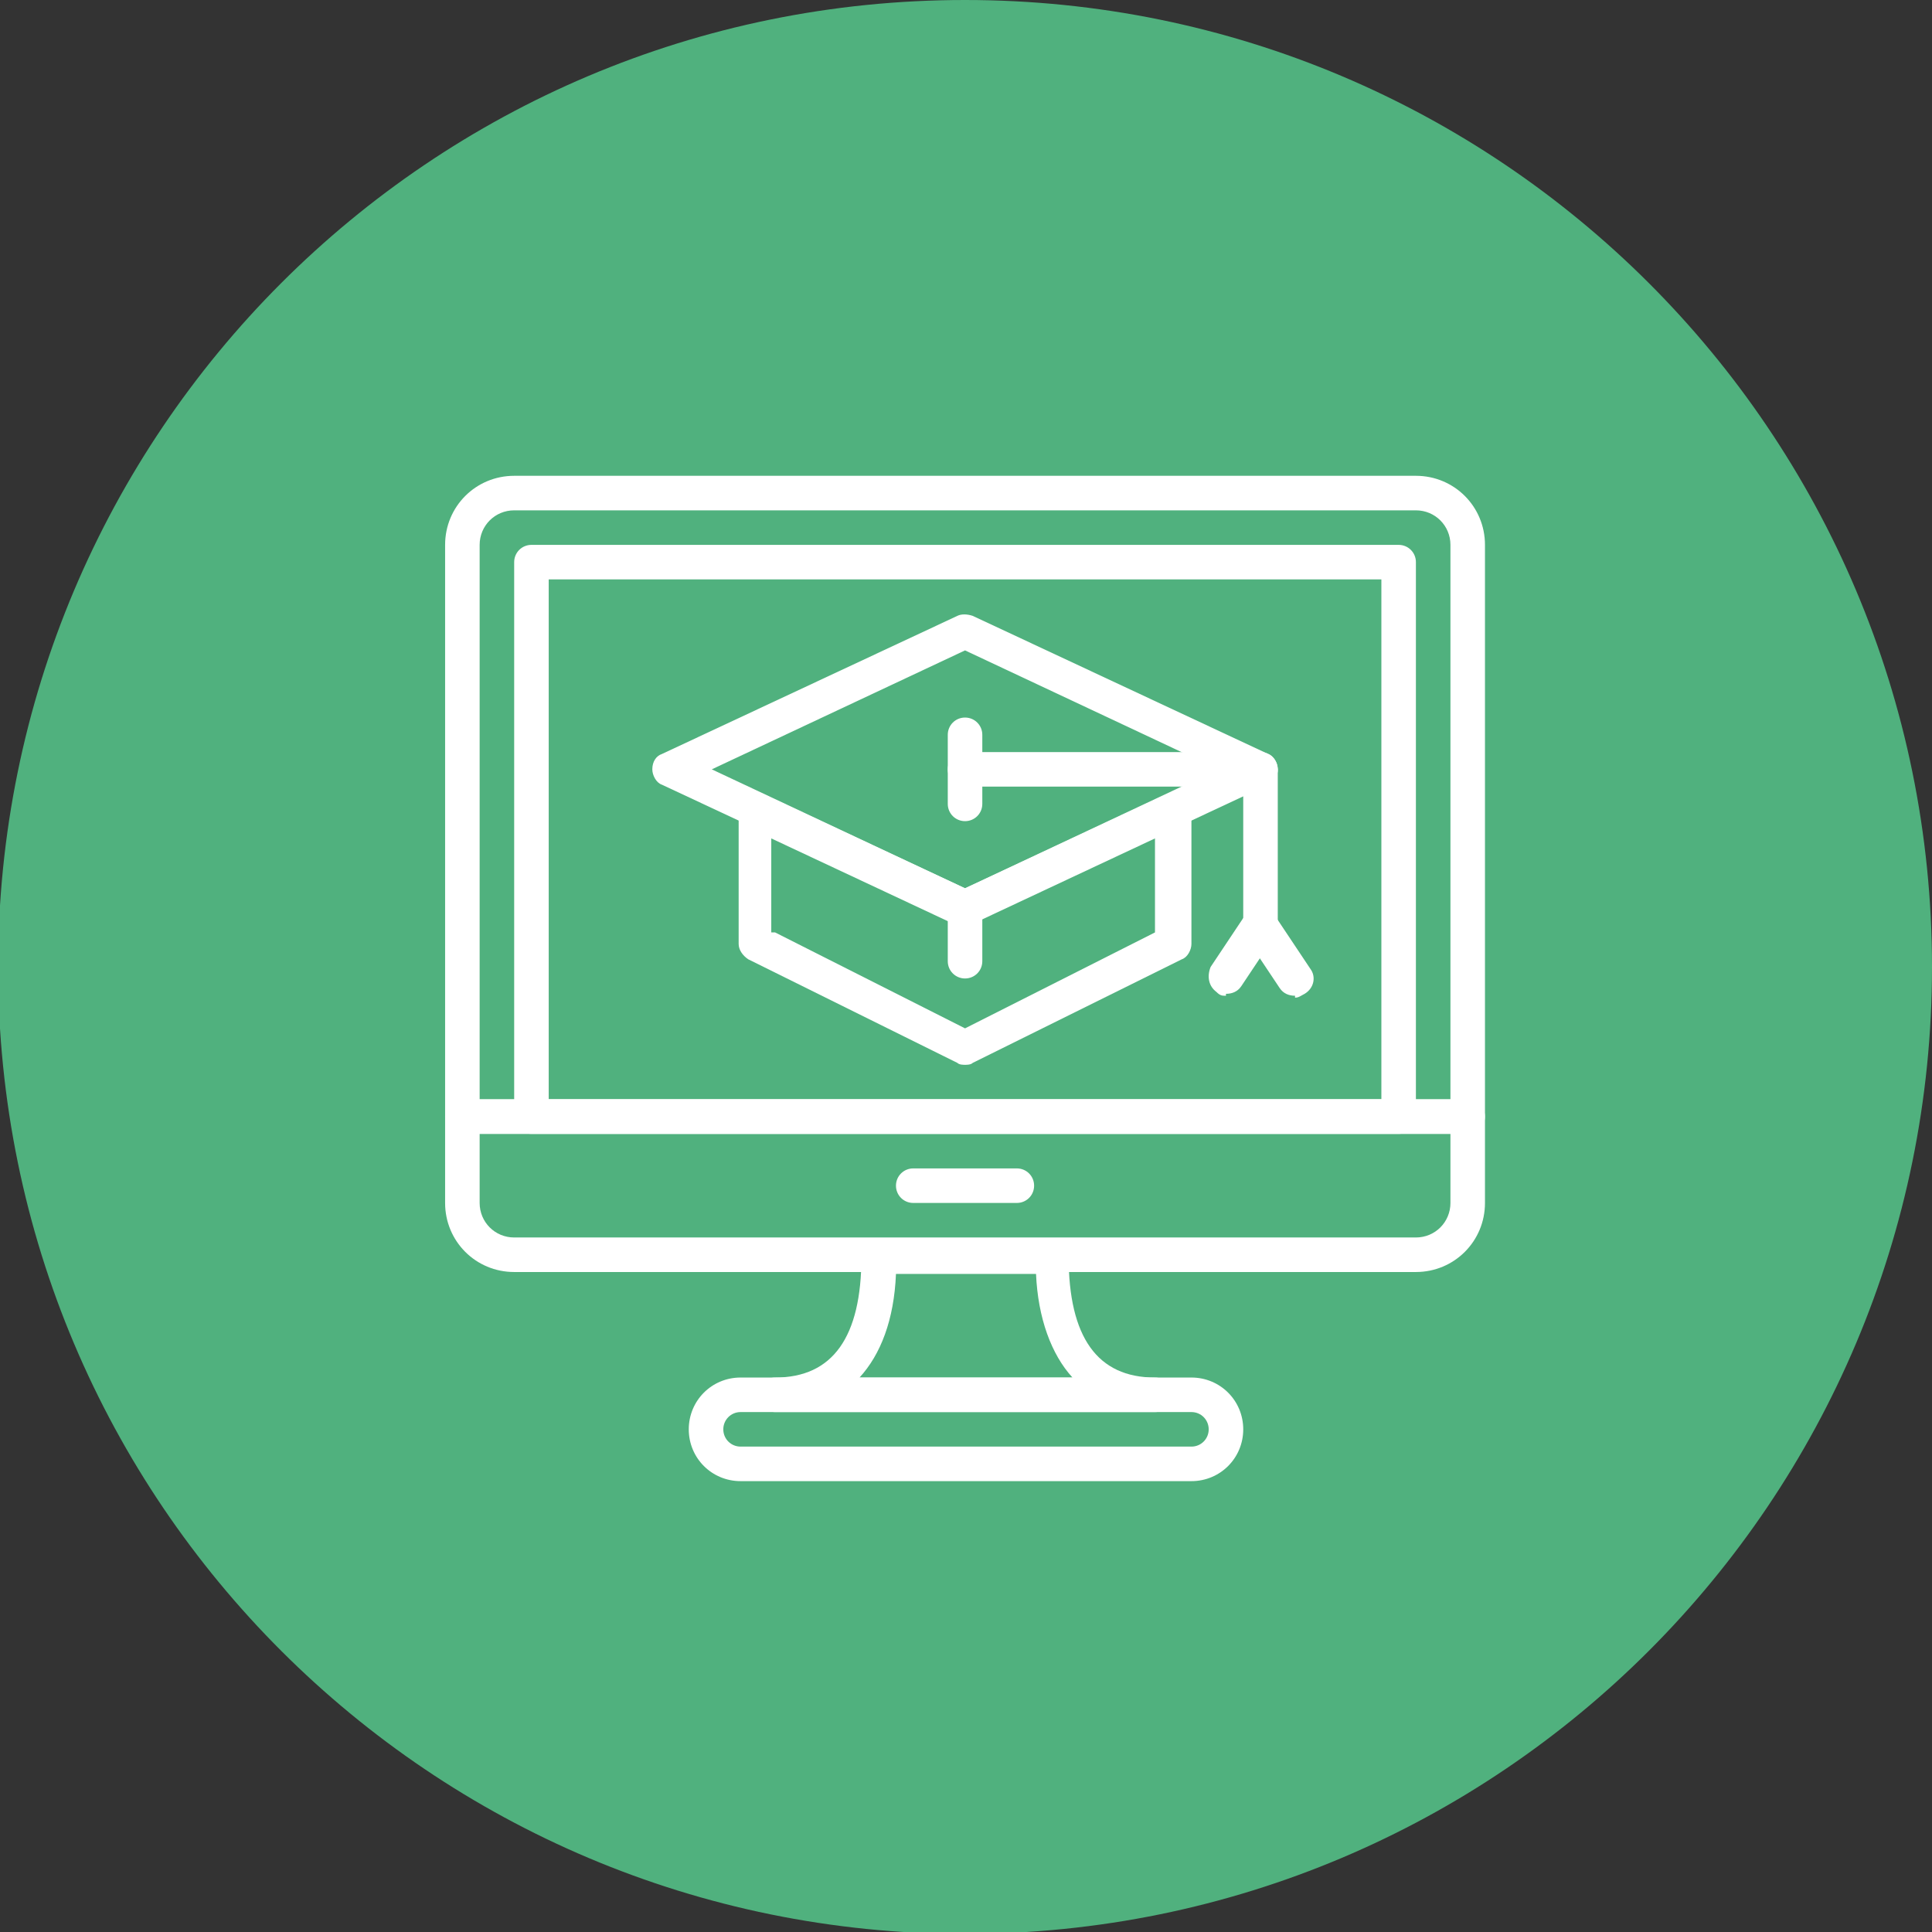 <?xml version="1.0" encoding="UTF-8"?>
<!DOCTYPE svg PUBLIC "-//W3C//DTD SVG 1.1//EN" "http://www.w3.org/Graphics/SVG/1.1/DTD/svg11.dtd">
<!-- Creator: CorelDRAW -->
<svg xmlns="http://www.w3.org/2000/svg" xml:space="preserve" width="10.582mm" height="10.582mm" version="1.1" style="shape-rendering:geometricPrecision; text-rendering:geometricPrecision; image-rendering:optimizeQuality; fill-rule:evenodd; clip-rule:evenodd"
viewBox="0 0 10.07 10.07"
 xmlns:xlink="http://www.w3.org/1999/xlink"
 xmlns:xodm="http://www.corel.com/coreldraw/odm/2003">
 <rect x="0" y="0" width="10.07" height="10.07" fill="#333333" stroke="none"/>
 <defs>
  <style type="text/css">
   <![CDATA[
    .fil0 {fill:#50B17E;fill-rule:nonzero}
    .fil1 {fill:white;fill-rule:nonzero}
   ]]>
  </style>
 </defs>
 <g id="Capa_x0020_1">
  <path class="fil0" d="M10.07 5.04c0,2.78 -2.25,5.04 -5.04,5.04 -2.78,0 -5.04,-2.25 -5.04,-5.04 0,-2.78 2.25,-5.04 5.04,-5.04 2.78,0 5.04,2.25 5.04,5.04z"/>
  <path class="fil1" d="M3.71 4.01l1.32 0.62 1.32 -0.62 -1.32 -0.62 -1.32 0.62zm1.32 0.81c-0.01,0 -0.03,-0 -0.04,-0.01l-1.54 -0.72c-0.03,-0.01 -0.05,-0.05 -0.05,-0.08 0,-0.04 0.02,-0.07 0.05,-0.08l1.54 -0.72c0.02,-0.01 0.05,-0.01 0.08,0l1.54 0.72c0.03,0.01 0.05,0.05 0.05,0.08 0,0.04 -0.02,0.07 -0.05,0.08l-1.54 0.72c-0.01,0.01 -0.03,0.01 -0.04,0.01z"/>
  <path class="fil1" d="M4.04 4.86l0.99 0.5 0.99 -0.5 0 -0.49 -0.96 0.45c-0.02,0.01 -0.05,0.01 -0.08,0l-0.96 -0.45 0 0.49zm0.99 0.69c-0.01,0 -0.03,-0 -0.04,-0.01l-1.09 -0.54c-0.03,-0.02 -0.05,-0.05 -0.05,-0.08l0 -0.69c0,-0.03 0.02,-0.06 0.04,-0.08 0.03,-0.02 0.06,-0.02 0.09,-0.01l1.05 0.49 1.05 -0.49c0.03,-0.01 0.06,-0.01 0.09,0.01 0.03,0.02 0.04,0.05 0.04,0.08l0 0.69c0,0.03 -0.02,0.07 -0.05,0.08l-1.09 0.54c-0.01,0.01 -0.03,0.01 -0.04,0.01z"/>
  <path class="fil1" d="M6.57 4.1l-1.54 0c-0.05,0 -0.09,-0.04 -0.09,-0.09 0,-0.05 0.04,-0.09 0.09,-0.09l1.54 0c0.05,0 0.09,0.04 0.09,0.09 0,0.05 -0.04,0.09 -0.09,0.09z"/>
  <path class="fil1" d="M6.57 4.92c-0.05,0 -0.09,-0.04 -0.09,-0.09l0 -0.81c0,-0.05 0.04,-0.09 0.09,-0.09 0.05,0 0.09,0.04 0.09,0.09l0 0.81c0,0.05 -0.04,0.09 -0.09,0.09z"/>
  <path class="fil1" d="M5.03 4.28c-0.05,0 -0.09,-0.04 -0.09,-0.09l0 -0.36c0,-0.05 0.04,-0.09 0.09,-0.09 0.05,0 0.09,0.04 0.09,0.09l0 0.36c0,0.05 -0.04,0.09 -0.09,0.09z"/>
  <path class="fil1" d="M6.39 5.19c-0.02,0 -0.03,-0 -0.05,-0.02 -0.04,-0.03 -0.05,-0.08 -0.03,-0.13l0.18 -0.27c0.03,-0.04 0.08,-0.05 0.13,-0.03 0.04,0.03 0.05,0.08 0.03,0.13l-0.18 0.27c-0.02,0.03 -0.05,0.04 -0.08,0.04z"/>
  <path class="fil1" d="M6.75 5.19c-0.03,0 -0.06,-0.01 -0.08,-0.04l-0.18 -0.27c-0.03,-0.04 -0.02,-0.1 0.03,-0.13 0.04,-0.03 0.1,-0.02 0.13,0.03l0.18 0.27c0.03,0.04 0.02,0.1 -0.03,0.13 -0.02,0.01 -0.03,0.02 -0.05,0.02z"/>
  <path class="fil1" d="M5.03 5.1c-0.05,0 -0.09,-0.04 -0.09,-0.09l0 -0.27c0,-0.05 0.04,-0.09 0.09,-0.09 0.05,0 0.09,0.04 0.09,0.09l0 0.27c0,0.05 -0.04,0.09 -0.09,0.09z"/>
  <path class="fil1" d="M2.5 5.73l5.06 0 0 -2.89c0,-0.1 -0.08,-0.18 -0.18,-0.18l-4.7 0c-0.1,0 -0.18,0.08 -0.18,0.18l0 2.89zm5.15 0.18l-5.24 0c-0.05,0 -0.09,-0.04 -0.09,-0.09l0 -2.98c0,-0.2 0.16,-0.36 0.36,-0.36l4.7 0c0.2,0 0.36,0.16 0.36,0.36l0 2.98c0,0.05 -0.04,0.09 -0.09,0.09z"/>
  <path class="fil1" d="M2.5 5.91l0 0.36c0,0.1 0.08,0.18 0.18,0.18l4.7 0c0.1,0 0.18,-0.08 0.18,-0.18l0 -0.36 -5.06 0zm4.88 0.72l-4.7 0c-0.2,0 -0.36,-0.16 -0.36,-0.36l0 -0.45c0,-0.05 0.04,-0.09 0.09,-0.09l5.24 0c0.05,0 0.09,0.04 0.09,0.09l0 0.45c0,0.2 -0.16,0.36 -0.36,0.36z"/>
  <path class="fil1" d="M5.3 6.27l-0.54 0c-0.05,0 -0.09,-0.04 -0.09,-0.09 0,-0.05 0.04,-0.09 0.09,-0.09l0.54 0c0.05,0 0.09,0.04 0.09,0.09 0,0.05 -0.04,0.09 -0.09,0.09z"/>
  <path class="fil1" d="M2.86 5.73l4.34 0 0 -2.71 -4.34 0 0 2.71zm4.43 0.18l-4.52 0c-0.05,0 -0.09,-0.04 -0.09,-0.09l0 -2.89c0,-0.05 0.04,-0.09 0.09,-0.09l4.52 0c0.05,0 0.09,0.04 0.09,0.09l0 2.89c0,0.05 -0.04,0.09 -0.09,0.09z"/>
  <path class="fil1" d="M3.86 7.36c-0.05,0 -0.09,0.04 -0.09,0.09 0,0.05 0.04,0.09 0.09,0.09l2.35 0c0.05,0 0.09,-0.04 0.09,-0.09 0,-0.05 -0.04,-0.09 -0.09,-0.09l-2.35 0zm2.35 0.36l-2.35 0c-0.15,0 -0.27,-0.12 -0.27,-0.27 0,-0.15 0.12,-0.27 0.27,-0.27l2.35 0c0.15,0 0.27,0.12 0.27,0.27 0,0.15 -0.12,0.27 -0.27,0.27z"/>
  <path class="fil1" d="M4.48 7.18l1.11 0c-0.11,-0.12 -0.18,-0.31 -0.19,-0.54l-0.73 0c-0.01,0.24 -0.08,0.42 -0.19,0.54zm1.55 0.18l-1.99 0c-0.05,0 -0.09,-0.04 -0.09,-0.09 0,-0.05 0.04,-0.09 0.09,-0.09 0.3,0 0.45,-0.21 0.45,-0.63 0,-0.05 0.04,-0.09 0.09,-0.09l0.9 0c0.05,0 0.09,0.04 0.09,0.09 0,0.42 0.15,0.63 0.45,0.63 0.05,0 0.09,0.04 0.09,0.09 0,0.05 -0.04,0.09 -0.09,0.09z"/>
 </g>
</svg>
